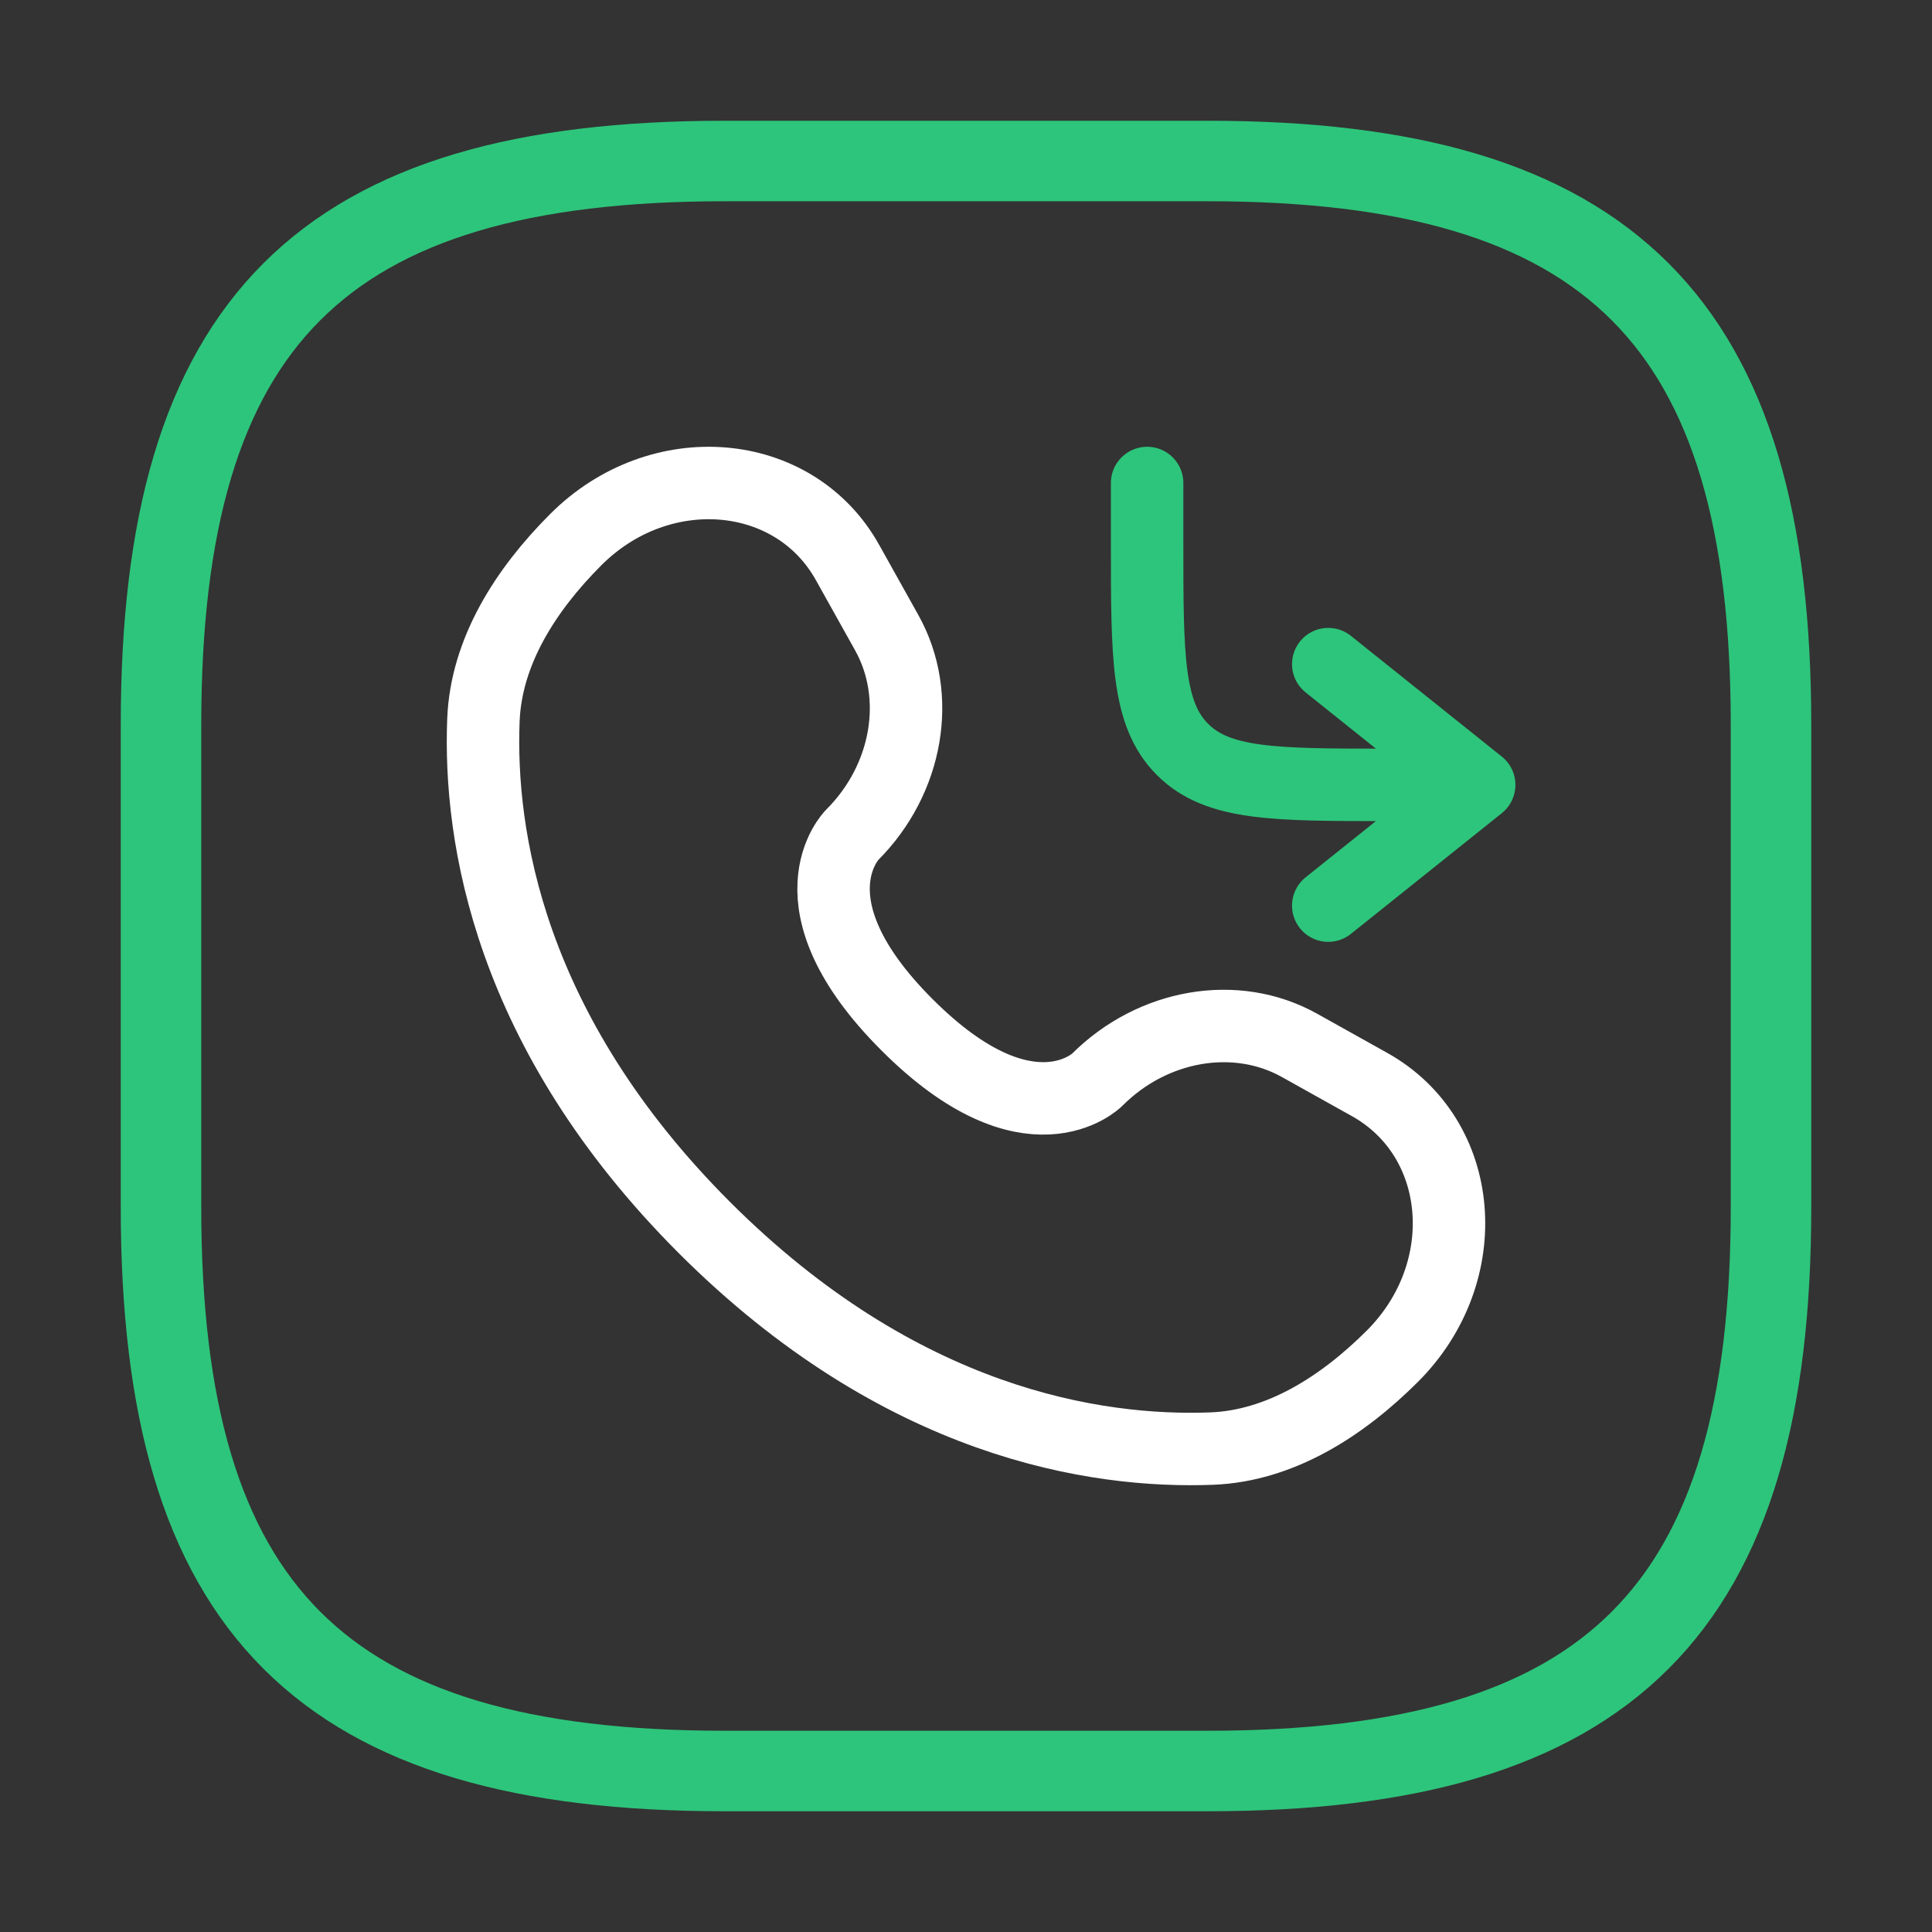 <svg fill="none" xmlns="http://www.w3.org/2000/svg" viewBox="0 0 24 24">
  <rect x="0" y="0" width="24" height="24" fill="#333333" stroke="none"/>
  <path d="M9 22h6c5 0 7-2 7-7V9c0-5-2-7-7-7H9C4 2 2 4 2 9v6c0 5 2 7 7 7z" stroke="#2DC57B" stroke-linecap="round" stroke-linejoin="round"/>
  <path d="M14.25 6v.75c0 1.414 0 2.121.44 2.56.439.44 1.146.44 2.56.44h1.125m0 0L16.5 8.25m1.875 1.5l-1.875 1.5" stroke="#2DC57B" stroke-width=".9" stroke-linecap="round" stroke-linejoin="round"/>
  <path d="M10.528 6.987l.487.872c.44.787.263 1.82-.429 2.512 0 0-.84.84.682 2.36 1.521 1.522 2.361.683 2.361.683.692-.692 1.725-.868 2.512-.429l.872.487c1.188.663 1.329 2.33.284 3.375-.628.627-1.397 1.116-2.247 1.148-1.43.054-3.861-.308-6.3-2.746-2.437-2.438-2.8-4.868-2.745-6.3.032-.85.52-1.618 1.148-2.246 1.045-1.045 2.712-.904 3.375.284z" stroke="#fff" stroke-width=".9" stroke-linecap="round"/>
</svg>
